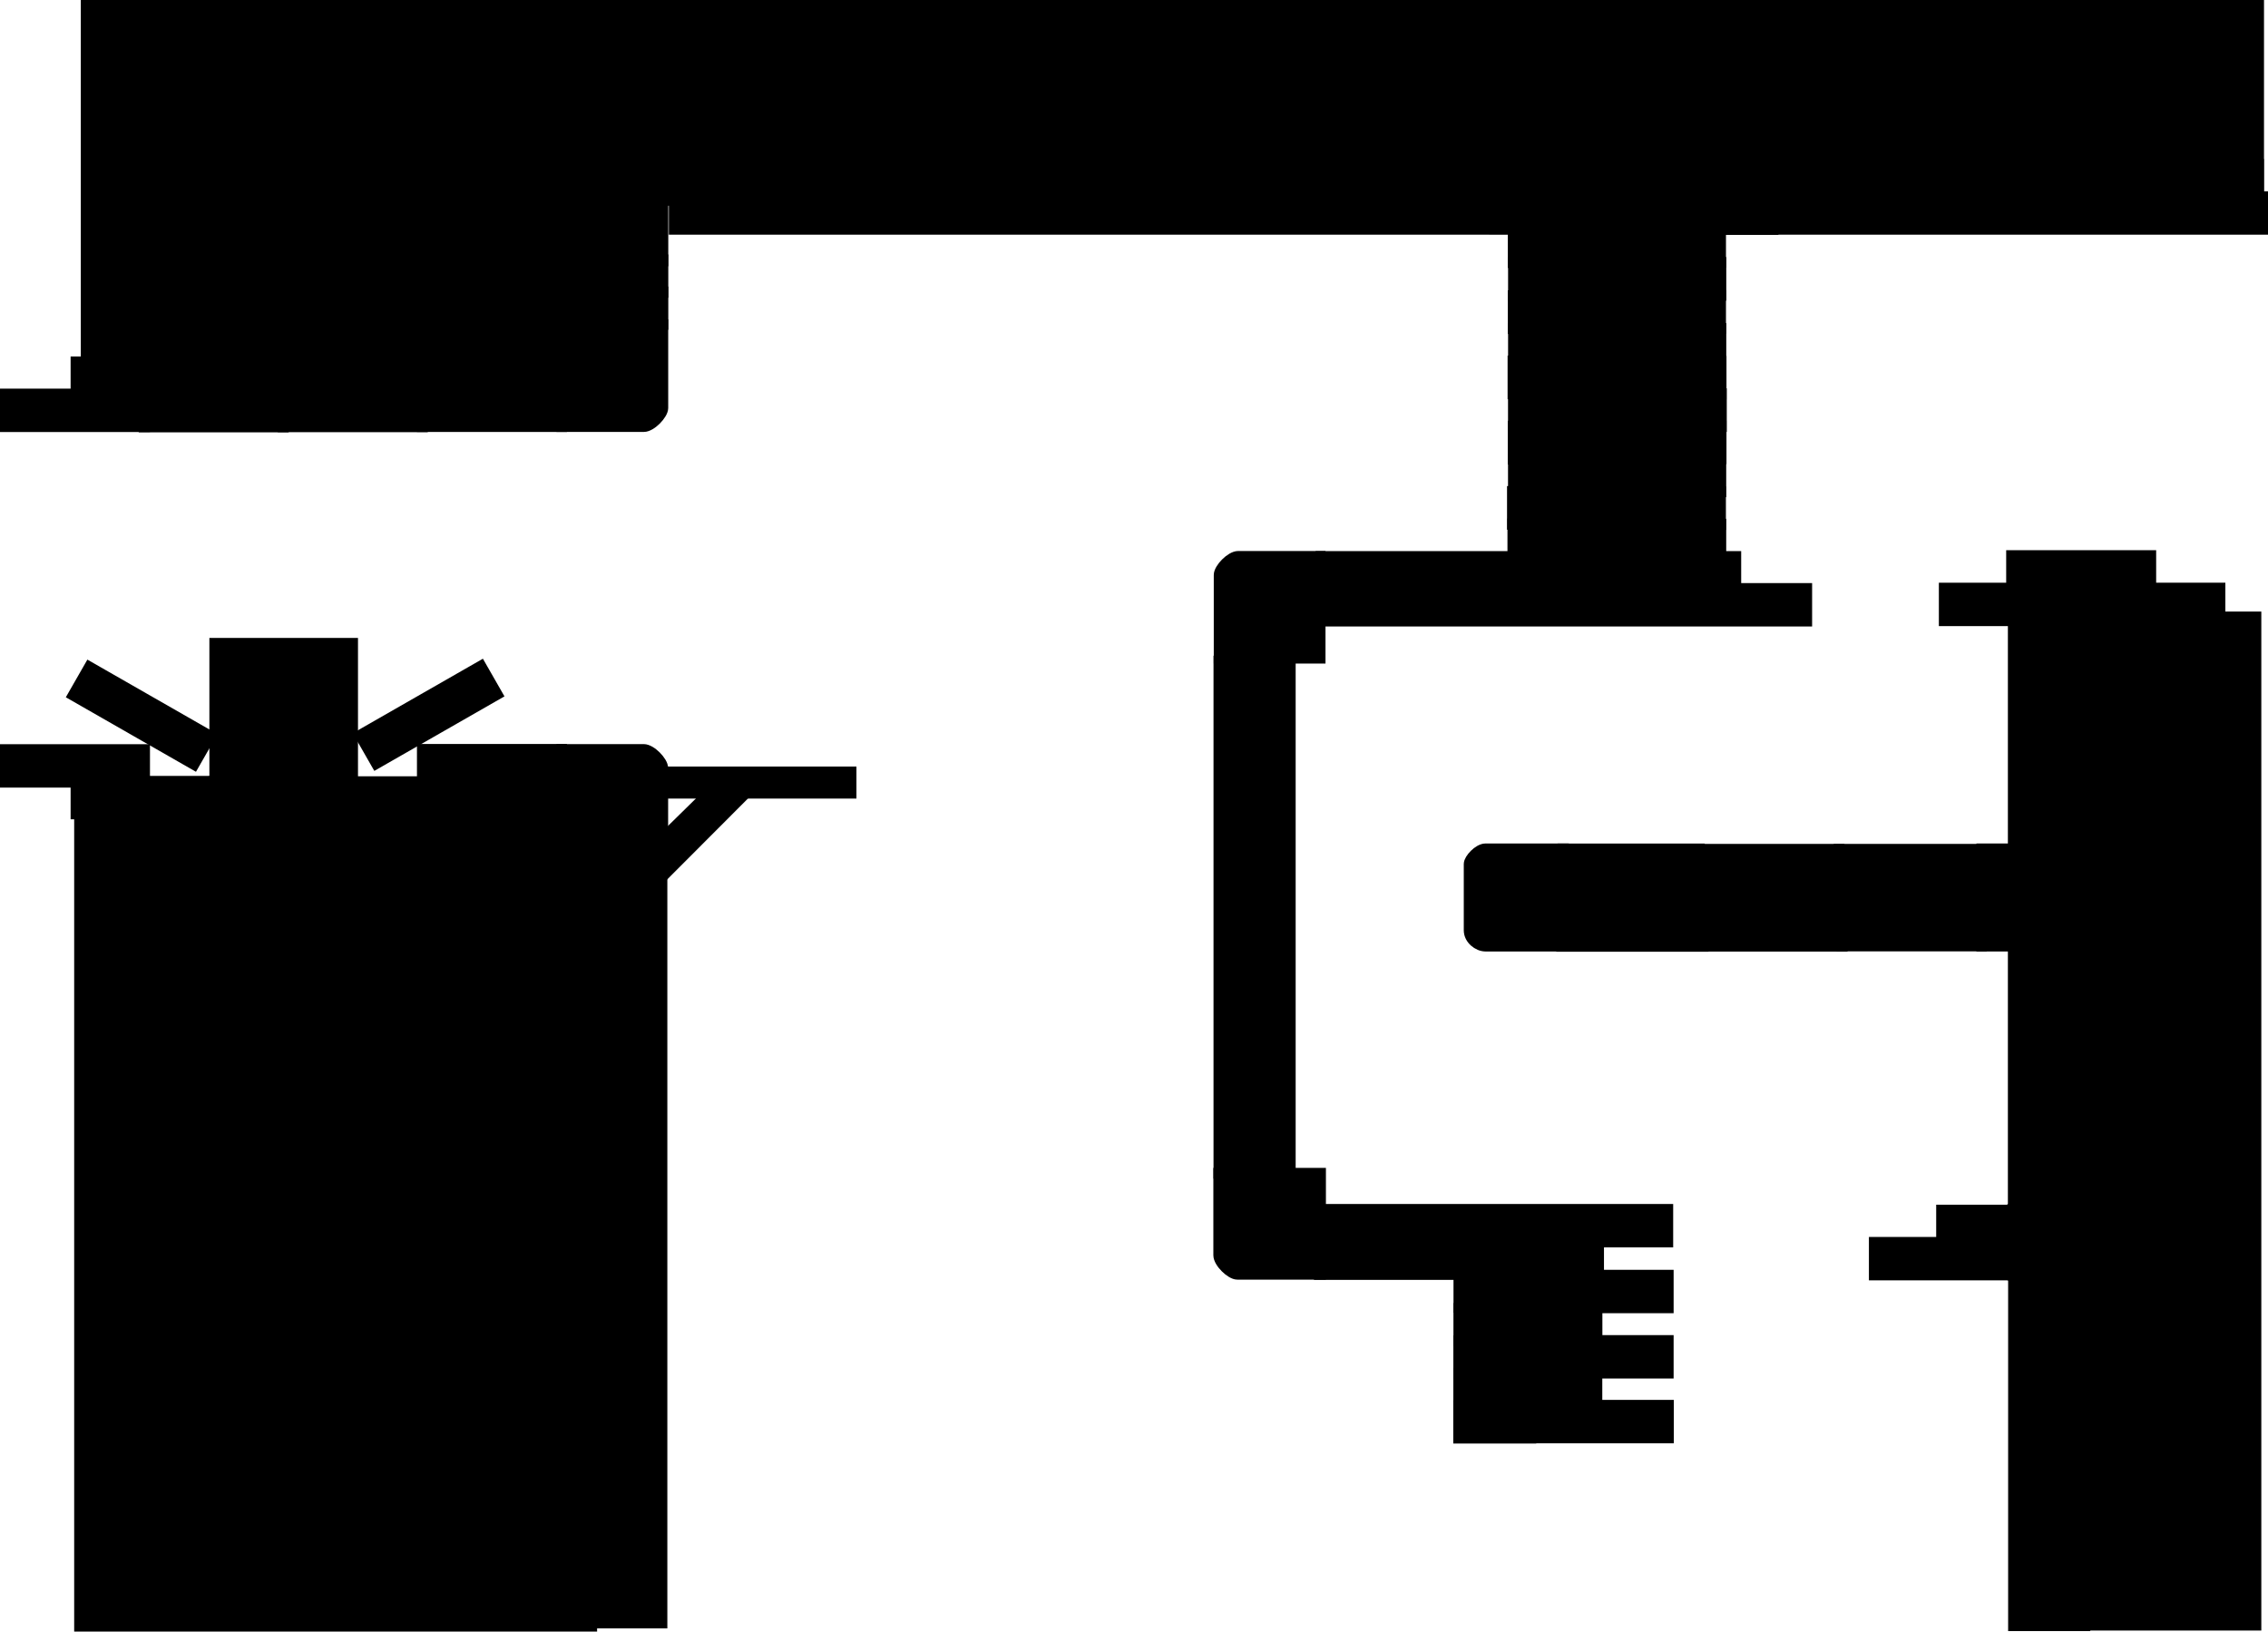 <svg version="1.1" xmlns="http://www.w3.org/2000/svg" xmlns:xlink="http://www.w3.org/1999/xlink" width="507.454" height="365.073" viewBox="0,0,507.454,365.073"><g transform="translate(24.873,3.355)"><g data-paper-data="{&quot;isPaintingLayer&quot;:true}" fill="#000000" fill-rule="nonzero" stroke="#000000" stroke-linejoin="miter" stroke-miterlimit="10" stroke-dasharray="" stroke-dashoffset="0" style="mix-blend-mode: normal"><path d="M434.086,356.484v-218h42v218z" stroke-width="10" stroke-linecap="butt"/><path d="M115.323,37.681v-36.036h361.363v36.036z" stroke-width="10" stroke-linecap="butt"/><path d="M-1.794,81.224v-79.58h111.111v79.58z" stroke-width="10" stroke-linecap="butt"/><path d="M123.47,184.294l10.667,-10.474l8,0.067l-18.708,18.746z" stroke-width="2.5" stroke-linecap="round"/><path d="M-3.275,356.717v-177h107v177z" stroke-width="10" stroke-linecap="butt"/><path d="M-8.44,152.196l3.583,-6.257l26.951,15.432l-3.583,6.257z" data-paper-data="{&quot;index&quot;:null}" stroke-width="2.5" stroke-linecap="butt"/><path d="M69.67,171.572v-7.21h31.057v7.21z" data-paper-data="{&quot;index&quot;:null}" stroke-width="2.5" stroke-linecap="butt"/><path d="M23.052,178.793v-7.21h30.235v7.21z" data-paper-data="{&quot;index&quot;:null}" stroke-width="2.5" stroke-linecap="butt"/><path d="M-7.825,178.716v-7.21h30.807v7.21z" data-paper-data="{&quot;index&quot;:null}" stroke-width="2.5" stroke-linecap="butt"/><path d="M53.847,178.8v-7.21h30.807v7.21z" data-paper-data="{&quot;index&quot;:null}" stroke-width="2.5" stroke-linecap="butt"/><path d="M84.809,178.801v-7.21h15.896v7.21z" data-paper-data="{&quot;index&quot;:null}" stroke-width="2.5" stroke-linecap="butt"/><path d="M-23.623,171.622v-7.21h31.057v7.21z" data-paper-data="{&quot;index&quot;:null}" stroke-width="2.5" stroke-linecap="butt"/><path d="M356.139,201.138v7.21h-31.557v-7.21z" data-paper-data="{&quot;index&quot;:null}" stroke-width="2.5" stroke-linecap="butt"/><path d="M418.393,201.054v7.21h-31.057v-7.21z" data-paper-data="{&quot;index&quot;:null}" stroke-width="2.5" stroke-linecap="butt"/><path d="M387.26,201.104v7.21h-31.057v-7.21z" data-paper-data="{&quot;index&quot;:null}" stroke-width="2.5" stroke-linecap="butt"/><path d="M370.954,193.833v7.21h-30.235v-7.21z" data-paper-data="{&quot;index&quot;:null}" stroke-width="2.5" stroke-linecap="butt"/><path d="M22.982,77.66v7.21h-30.807v-7.21z" data-paper-data="{&quot;index&quot;:null}" stroke-width="2.5" stroke-linecap="butt"/><path d="M402.321,193.827v7.21h-30.807v-7.21z" data-paper-data="{&quot;index&quot;:null}" stroke-width="2.5" stroke-linecap="butt"/><path d="M418.705,193.826v7.21h-15.896v-7.21z" data-paper-data="{&quot;index&quot;:null}" stroke-width="2.5" stroke-linecap="butt"/><path d="M7.434,84.854v7.21h-31.057v-7.21z" data-paper-data="{&quot;index&quot;:null}" stroke-width="2.5" stroke-linecap="butt"/><path d="M100.868,187.076v-22.688c0,0 14.493,0 18.288,0c1.62,0 4.212,2.692 4.212,4.114c0,3.672 0,18.573 0,18.573z" data-paper-data="{&quot;index&quot;:null}" stroke-width="2.5" stroke-linecap="butt"/><path d="M123.386,69.355c0,0 0,14.901 0,18.573c0,1.422 -2.592,4.114 -4.212,4.114c-3.796,0 -18.288,0 -18.288,0v-22.688z" data-paper-data="{&quot;index&quot;:null}" stroke-width="2.5" stroke-linecap="butt"/><path d="M123.192,186.562v173.188h-15.88v-173.188z" data-paper-data="{&quot;index&quot;:null}" stroke-width="2.5" stroke-linecap="butt"/><path d="M123.406,54.831v7.183h-15.88v-7.183z" data-paper-data="{&quot;index&quot;:null}" stroke-width="2.5" stroke-linecap="butt"/><path d="M123.406,62.006v7.183h-15.88v-7.183z" data-paper-data="{&quot;index&quot;:null}" stroke-width="2.5" stroke-linecap="butt"/><path d="M112.161,40.348c2.953,0 11.24,0 11.24,0v14.625h-16.129c0,0 0,-7.423 0,-10.116c0,-1.646 3.178,-4.509 4.889,-4.509z" data-paper-data="{&quot;index&quot;:null}" stroke-width="2.5" stroke-linecap="butt"/><path d="M201.085,33.283v7.21h-30.235v-7.21z" data-paper-data="{&quot;index&quot;:null}" stroke-width="2.5" stroke-linecap="butt"/><path d="M231.962,33.36v7.21h-30.807v-7.21z" data-paper-data="{&quot;index&quot;:null}" stroke-width="2.5" stroke-linecap="butt"/><path d="M170.29,33.277v7.21h-30.807v-7.21z" data-paper-data="{&quot;index&quot;:null}" stroke-width="2.5" stroke-linecap="butt"/><path d="M139.329,33.276v7.21h-15.896v-7.21z" data-paper-data="{&quot;index&quot;:null}" stroke-width="2.5" stroke-linecap="butt"/><path d="M123.17,174.078v-4.667h42.333v4.667z" stroke-width="2.5" stroke-linecap="butt"/><path d="M23.225,171.384v-30.75h30.75v30.75z" stroke-width="2.5" stroke-linecap="butt"/><path d="M36.051,170.734v-29.75h5.75v29.75z" stroke-width="2.5" stroke-linecap="butt"/><path d="M23.651,154.484v-5.25h30.1v5.25z" stroke-width="2.5" stroke-linecap="butt"/><path d="M32.475,158.634v-12.75h12.75v12.75z" stroke-width="2.5" stroke-linecap="butt"/><path d="M263.163,40.487v-7.21h31.057v7.21z" data-paper-data="{&quot;index&quot;:null}" stroke-width="2.5" stroke-linecap="butt"/><path d="M325.417,40.571v-7.21h31.057v7.21z" data-paper-data="{&quot;index&quot;:null}" stroke-width="2.5" stroke-linecap="butt"/><path d="M294.284,40.522v-7.21h31.057v7.21z" data-paper-data="{&quot;index&quot;:null}" stroke-width="2.5" stroke-linecap="butt"/><path d="M309.595,47.798v-7.21h30.807v7.21z" data-paper-data="{&quot;index&quot;:null}" stroke-width="2.5" stroke-linecap="butt"/><path d="M232.125,40.521v-7.21h31.057v7.21z" data-paper-data="{&quot;index&quot;:null}" stroke-width="2.5" stroke-linecap="butt"/><path d="M371.793,40.731v7.21h-31.057v-7.21z" data-paper-data="{&quot;index&quot;:null}" stroke-width="2.5" stroke-linecap="butt"/><path d="M387.033,33.503v7.21h-30.807v-7.21z" data-paper-data="{&quot;index&quot;:null}" stroke-width="2.5" stroke-linecap="butt"/><path d="M481.331,40.697v7.21h-355.307v-7.21z" data-paper-data="{&quot;index&quot;:null}" stroke-width="2.5" stroke-linecap="butt"/><path d="M418.235,40.63v-7.21h31.057v7.21z" data-paper-data="{&quot;index&quot;:null}" stroke-width="2.5" stroke-linecap="butt"/><path d="M449.355,40.664v-7.21h31.057v7.21z" data-paper-data="{&quot;index&quot;:null}" stroke-width="2.5" stroke-linecap="butt"/><path d="M387.196,40.664v-7.21h31.057v7.21z" data-paper-data="{&quot;index&quot;:null}" stroke-width="2.5" stroke-linecap="butt"/><path d="M263.775,144.604v114.521h-15.88v-114.521z" data-paper-data="{&quot;index&quot;:null}" stroke-width="2.5" stroke-linecap="butt"/><path d="M247.952,143.869c0,0 0,-14.901 0,-18.573c0,-1.422 2.592,-4.114 4.212,-4.114c3.796,0 18.288,0 18.288,0v22.688z" data-paper-data="{&quot;index&quot;:null}" stroke-width="2.5" stroke-linecap="butt"/><path d="M332.759,274.562v7.21h-62.39v-7.21z" data-paper-data="{&quot;index&quot;:null}" stroke-width="2.5" stroke-linecap="butt"/><path d="M348.243,267.292v7.21h-77.235v-7.21z" data-paper-data="{&quot;index&quot;:null}" stroke-width="2.5" stroke-linecap="butt"/><path d="M425.594,274.667v7.21h-31.057v-7.21z" data-paper-data="{&quot;index&quot;:null}" stroke-width="2.5" stroke-linecap="butt"/><path d="M436.773,267.263c1.711,0 4.889,2.863 4.889,4.509c0,2.693 0,10.116 0,10.116h-16.129v-14.625c0,0 8.287,0 11.24,0z" data-paper-data="{&quot;index&quot;:null}" stroke-width="2.5" stroke-linecap="butt"/><path d="M270.545,281.717c0,0 -14.901,0 -18.573,0c-1.422,0 -4.114,-2.592 -4.114,-4.212c0,-3.796 0,-18.288 0,-18.288h22.688z" data-paper-data="{&quot;index&quot;:null}" stroke-width="2.5" stroke-linecap="butt"/><path d="M425.486,267.451v7.21h-15.896v-7.21z" data-paper-data="{&quot;index&quot;:null}" stroke-width="2.5" stroke-linecap="butt"/><path d="M270.735,128.416v-7.21h92.723v7.21z" data-paper-data="{&quot;index&quot;:null}" stroke-width="2.5" stroke-linecap="butt"/><path d="M271.855,135.572v-7.21h107.473v7.21z" data-paper-data="{&quot;index&quot;:null}" stroke-width="2.5" stroke-linecap="butt"/><path d="M313.569,113.917v-7.26h31.057v7.26z" data-paper-data="{&quot;index&quot;:null}" stroke-width="2.5" stroke-linecap="butt"/><path d="M329.874,121.237v-7.26h30.235v7.26z" data-paper-data="{&quot;index&quot;:null}" stroke-width="2.5" stroke-linecap="butt"/><path d="M313.735,99.317v-7.26h30.432v7.26z" data-paper-data="{&quot;index&quot;:null}" stroke-width="2.5" stroke-linecap="butt"/><path d="M329.874,106.638v-7.26h30.235v7.26z" data-paper-data="{&quot;index&quot;:null}" stroke-width="2.5" stroke-linecap="butt"/><path d="M329.543,113.908v7.238h-15.88v-7.238z" data-paper-data="{&quot;index&quot;:null}" stroke-width="2.5" stroke-linecap="butt"/><path d="M360.043,106.734v7.238h-15.88v-7.238z" data-paper-data="{&quot;index&quot;:null}" stroke-width="2.5" stroke-linecap="butt"/><path d="M329.668,99.434v7.238h-15.88v-7.238z" data-paper-data="{&quot;index&quot;:null}" stroke-width="2.5" stroke-linecap="butt"/><path d="M360.168,92.008v7.238h-16.005v-7.238z" data-paper-data="{&quot;index&quot;:null}" stroke-width="2.5" stroke-linecap="butt"/><path d="M313.694,84.718v-7.26h31.057v7.26z" data-paper-data="{&quot;index&quot;:null}" stroke-width="2.5" stroke-linecap="butt"/><path d="M329.999,92.038v-7.26h30.235v7.26z" data-paper-data="{&quot;index&quot;:null}" stroke-width="2.5" stroke-linecap="butt"/><path d="M313.749,70.118v-7.26h30.432v7.26z" data-paper-data="{&quot;index&quot;:null}" stroke-width="2.5" stroke-linecap="butt"/><path d="M329.888,77.438v-7.26h30.235v7.26z" data-paper-data="{&quot;index&quot;:null}" stroke-width="2.5" stroke-linecap="butt"/><path d="M329.668,84.708v7.238h-15.88v-7.238z" data-paper-data="{&quot;index&quot;:null}" stroke-width="2.5" stroke-linecap="butt"/><path d="M360.168,77.534v7.238h-15.88v-7.238z" data-paper-data="{&quot;index&quot;:null}" stroke-width="2.5" stroke-linecap="butt"/><path d="M329.682,70.234v7.238h-15.88v-7.238z" data-paper-data="{&quot;index&quot;:null}" stroke-width="2.5" stroke-linecap="butt"/><path d="M360.057,62.808v7.238h-15.88v-7.238z" data-paper-data="{&quot;index&quot;:null}" stroke-width="2.5" stroke-linecap="butt"/><path d="M313.749,55.35v-7.26h30.432v7.26z" data-paper-data="{&quot;index&quot;:null}" stroke-width="2.5" stroke-linecap="butt"/><path d="M329.888,62.671v-7.26h30.235v7.26z" data-paper-data="{&quot;index&quot;:null}" stroke-width="2.5" stroke-linecap="butt"/><path d="M329.682,55.467v7.238h-15.88v-7.238z" data-paper-data="{&quot;index&quot;:null}" stroke-width="2.5" stroke-linecap="butt"/><path d="M360.057,48.041v7.238h-15.88v-7.238z" data-paper-data="{&quot;index&quot;:null}" stroke-width="2.5" stroke-linecap="butt"/><path d="M425.25,128.212v-7.21h31.057v7.21z" data-paper-data="{&quot;index&quot;:null}" stroke-width="2.5" stroke-linecap="butt"/><path d="M441.555,135.483v-7.21h30.235v7.21z" data-paper-data="{&quot;index&quot;:null}" stroke-width="2.5" stroke-linecap="butt"/><path d="M410.188,135.489v-7.21h30.807v7.21z" data-paper-data="{&quot;index&quot;:null}" stroke-width="2.5" stroke-linecap="butt"/><path d="M441.567,281.918v78.439h-15.88v-78.439z" data-paper-data="{&quot;index&quot;:null}" stroke-width="2.5" stroke-linecap="butt"/><path d="M432.842,267.264h-7.21v-130.735h7.21z" data-paper-data="{&quot;index&quot;:null}" stroke-width="2.5" stroke-linecap="butt"/><path d="M418.589,208.291v-21.667h21v21.667z" stroke-width="2.5" stroke-linecap="butt"/><path d="M417.727,186.721v7.21h-31.057v-7.21z" data-paper-data="{&quot;index&quot;:null}" stroke-width="2.5" stroke-linecap="butt"/><path d="M386.56,186.721v7.21h-31.057v-7.21z" data-paper-data="{&quot;index&quot;:null}" stroke-width="2.5" stroke-linecap="butt"/><path d="M355.305,186.638v7.21h-30.432v-7.21z" data-paper-data="{&quot;index&quot;:null}" stroke-width="2.5" stroke-linecap="butt"/><path d="M340.621,193.868v7.21h-15.896v-7.21z" data-paper-data="{&quot;index&quot;:null}" stroke-width="2.5" stroke-linecap="butt"/><path d="M303.889,204.8c0,-4.632 0,-12.552 0,-14.833c0,-1.087 2.089,-3.343 3.621,-3.343c3.556,0 17.379,0 17.379,0v21.667c0,0 -13.748,0 -17.379,0c-1.658,0 -3.621,-1.514 -3.621,-3.49z" stroke-width="2.5" stroke-linecap="butt"/><path d="M38.467,84.921v7.21h-31.057v-7.21z" data-paper-data="{&quot;index&quot;:null}" stroke-width="2.5" stroke-linecap="butt"/><path d="M100.722,84.838v7.21h-31.057v-7.21z" data-paper-data="{&quot;index&quot;:null}" stroke-width="2.5" stroke-linecap="butt"/><path d="M69.588,84.887v7.21h-31.057v-7.21z" data-paper-data="{&quot;index&quot;:null}" stroke-width="2.5" stroke-linecap="butt"/><path d="M53.282,77.617v7.21h-30.235v-7.21z" data-paper-data="{&quot;index&quot;:null}" stroke-width="2.5" stroke-linecap="butt"/><path d="M84.649,77.61v7.21h-30.807v-7.21z" data-paper-data="{&quot;index&quot;:null}" stroke-width="2.5" stroke-linecap="butt"/><path d="M100.7,77.609v7.21h-15.896v-7.21z" data-paper-data="{&quot;index&quot;:null}" stroke-width="2.5" stroke-linecap="butt"/><path d="M59.343,167.429l-3.583,-6.257l26.951,-15.432l3.583,6.257z" data-paper-data="{&quot;index&quot;:null}" stroke-width="2.5" stroke-linecap="butt"/><path d="M348.343,282.017v7.21h-30.235v-7.21z" data-paper-data="{&quot;index&quot;:null}" stroke-width="2.5" stroke-linecap="butt"/><path d="M332.403,289.437v7.21h-30.826v-7.21z" data-paper-data="{&quot;index&quot;:null}" stroke-width="2.5" stroke-linecap="butt"/><path d="M318.025,281.919v7.21h-16.434v-7.21z" data-paper-data="{&quot;index&quot;:null}" stroke-width="2.5" stroke-linecap="butt"/><path d="M348.341,296.63v7.21h-30.962v-7.21z" data-paper-data="{&quot;index&quot;:null}" stroke-width="2.5" stroke-linecap="butt"/><path d="M317.631,296.687v7.21h-16.071v-7.21z" data-paper-data="{&quot;index&quot;:null}" stroke-width="2.5" stroke-linecap="butt"/><path d="M332.382,303.93v7.21h-30.826v-7.21z" data-paper-data="{&quot;index&quot;:null}" stroke-width="2.5" stroke-linecap="butt"/><path d="M348.379,311.123v7.21h-30.962v-7.21z" data-paper-data="{&quot;index&quot;:null}" stroke-width="2.5" stroke-linecap="butt"/><path d="M317.61,311.18v7.21h-16.071v-7.21z" data-paper-data="{&quot;index&quot;:null}" stroke-width="2.5" stroke-linecap="butt"/></g></g></svg>